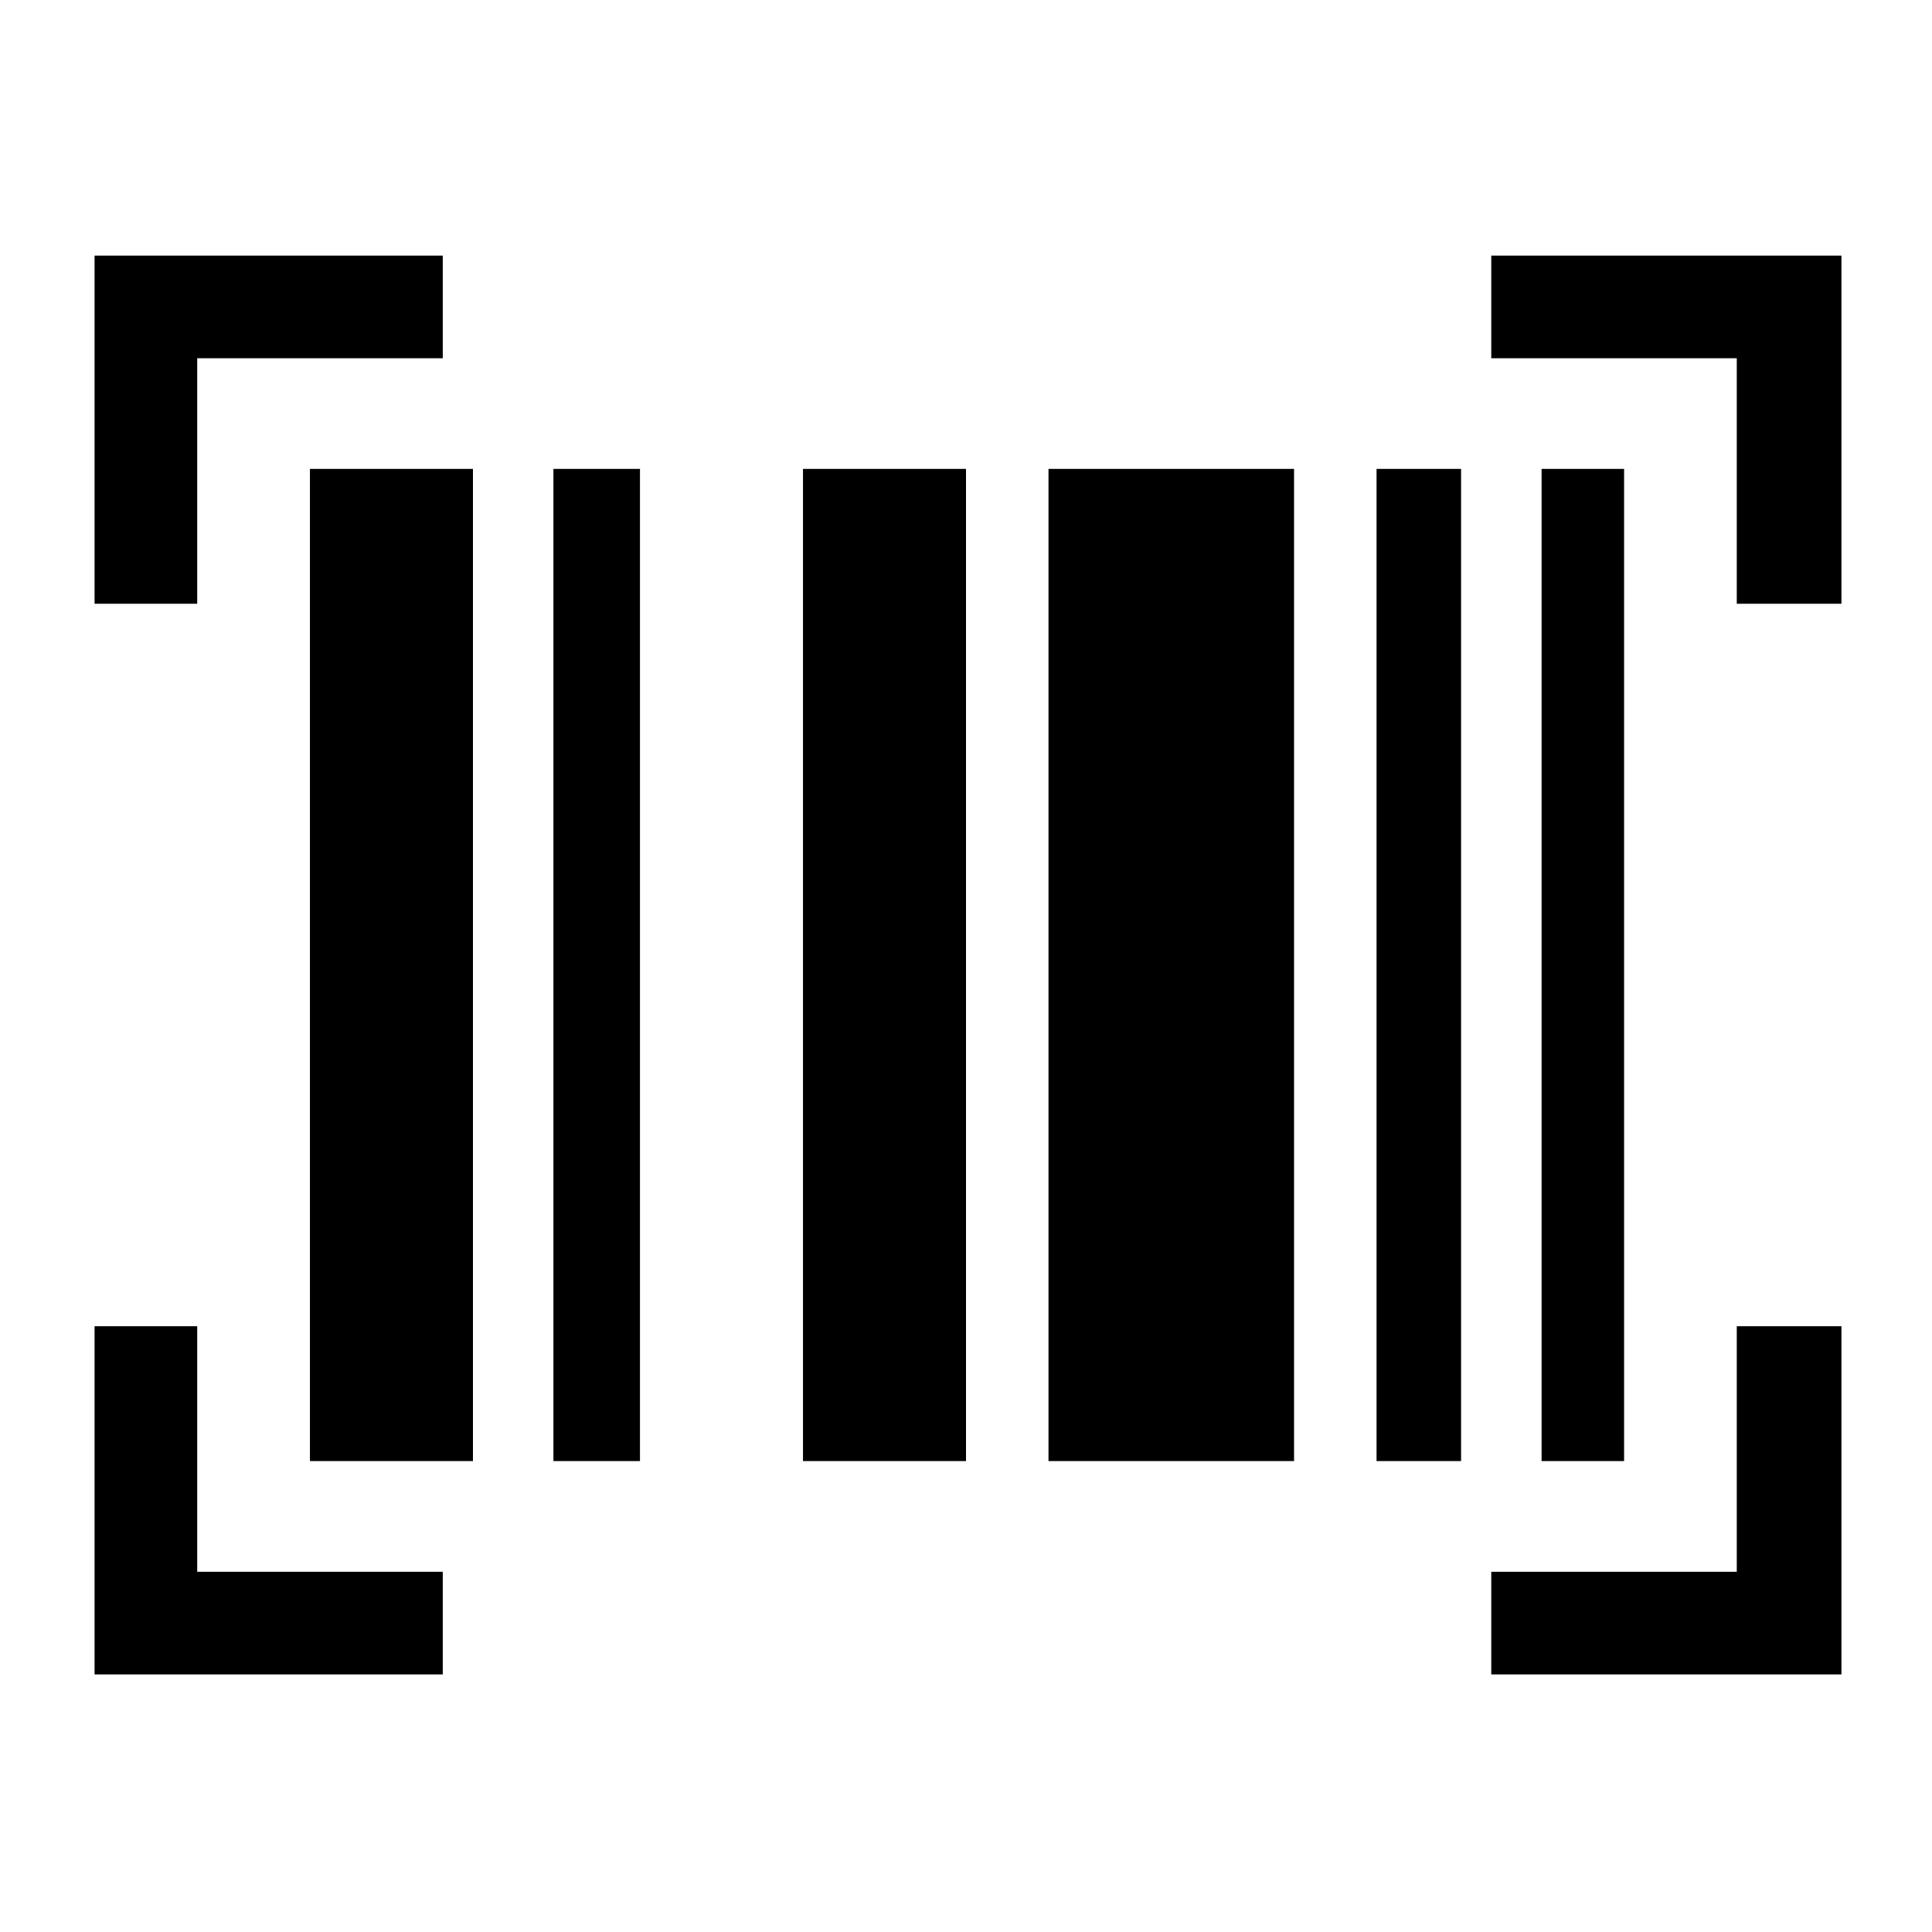 <svg xmlns="http://www.w3.org/2000/svg" height="40" width="40"><path d="M1.958 5.292h7.209v2.125H4.083V12.5H1.958Zm28.917 0h7.25V12.5h-2.167V7.417h-5.083Zm5.083 27.25v-5.084h2.167v7.209h-7.25v-2.125ZM4.083 27.458v5.084h5.084v2.125H1.958v-7.209Zm7.375-17.75h1.792V30.25h-1.792Zm-5.041 0h3.375V30.25H6.417Zm10.208 0H20V30.25h-3.375Zm11.875 0h1.75V30.25H28.5Zm3.417 0h1.708V30.25h-1.708Zm-10.209 0h5.084V30.25h-5.084Z"/></svg>